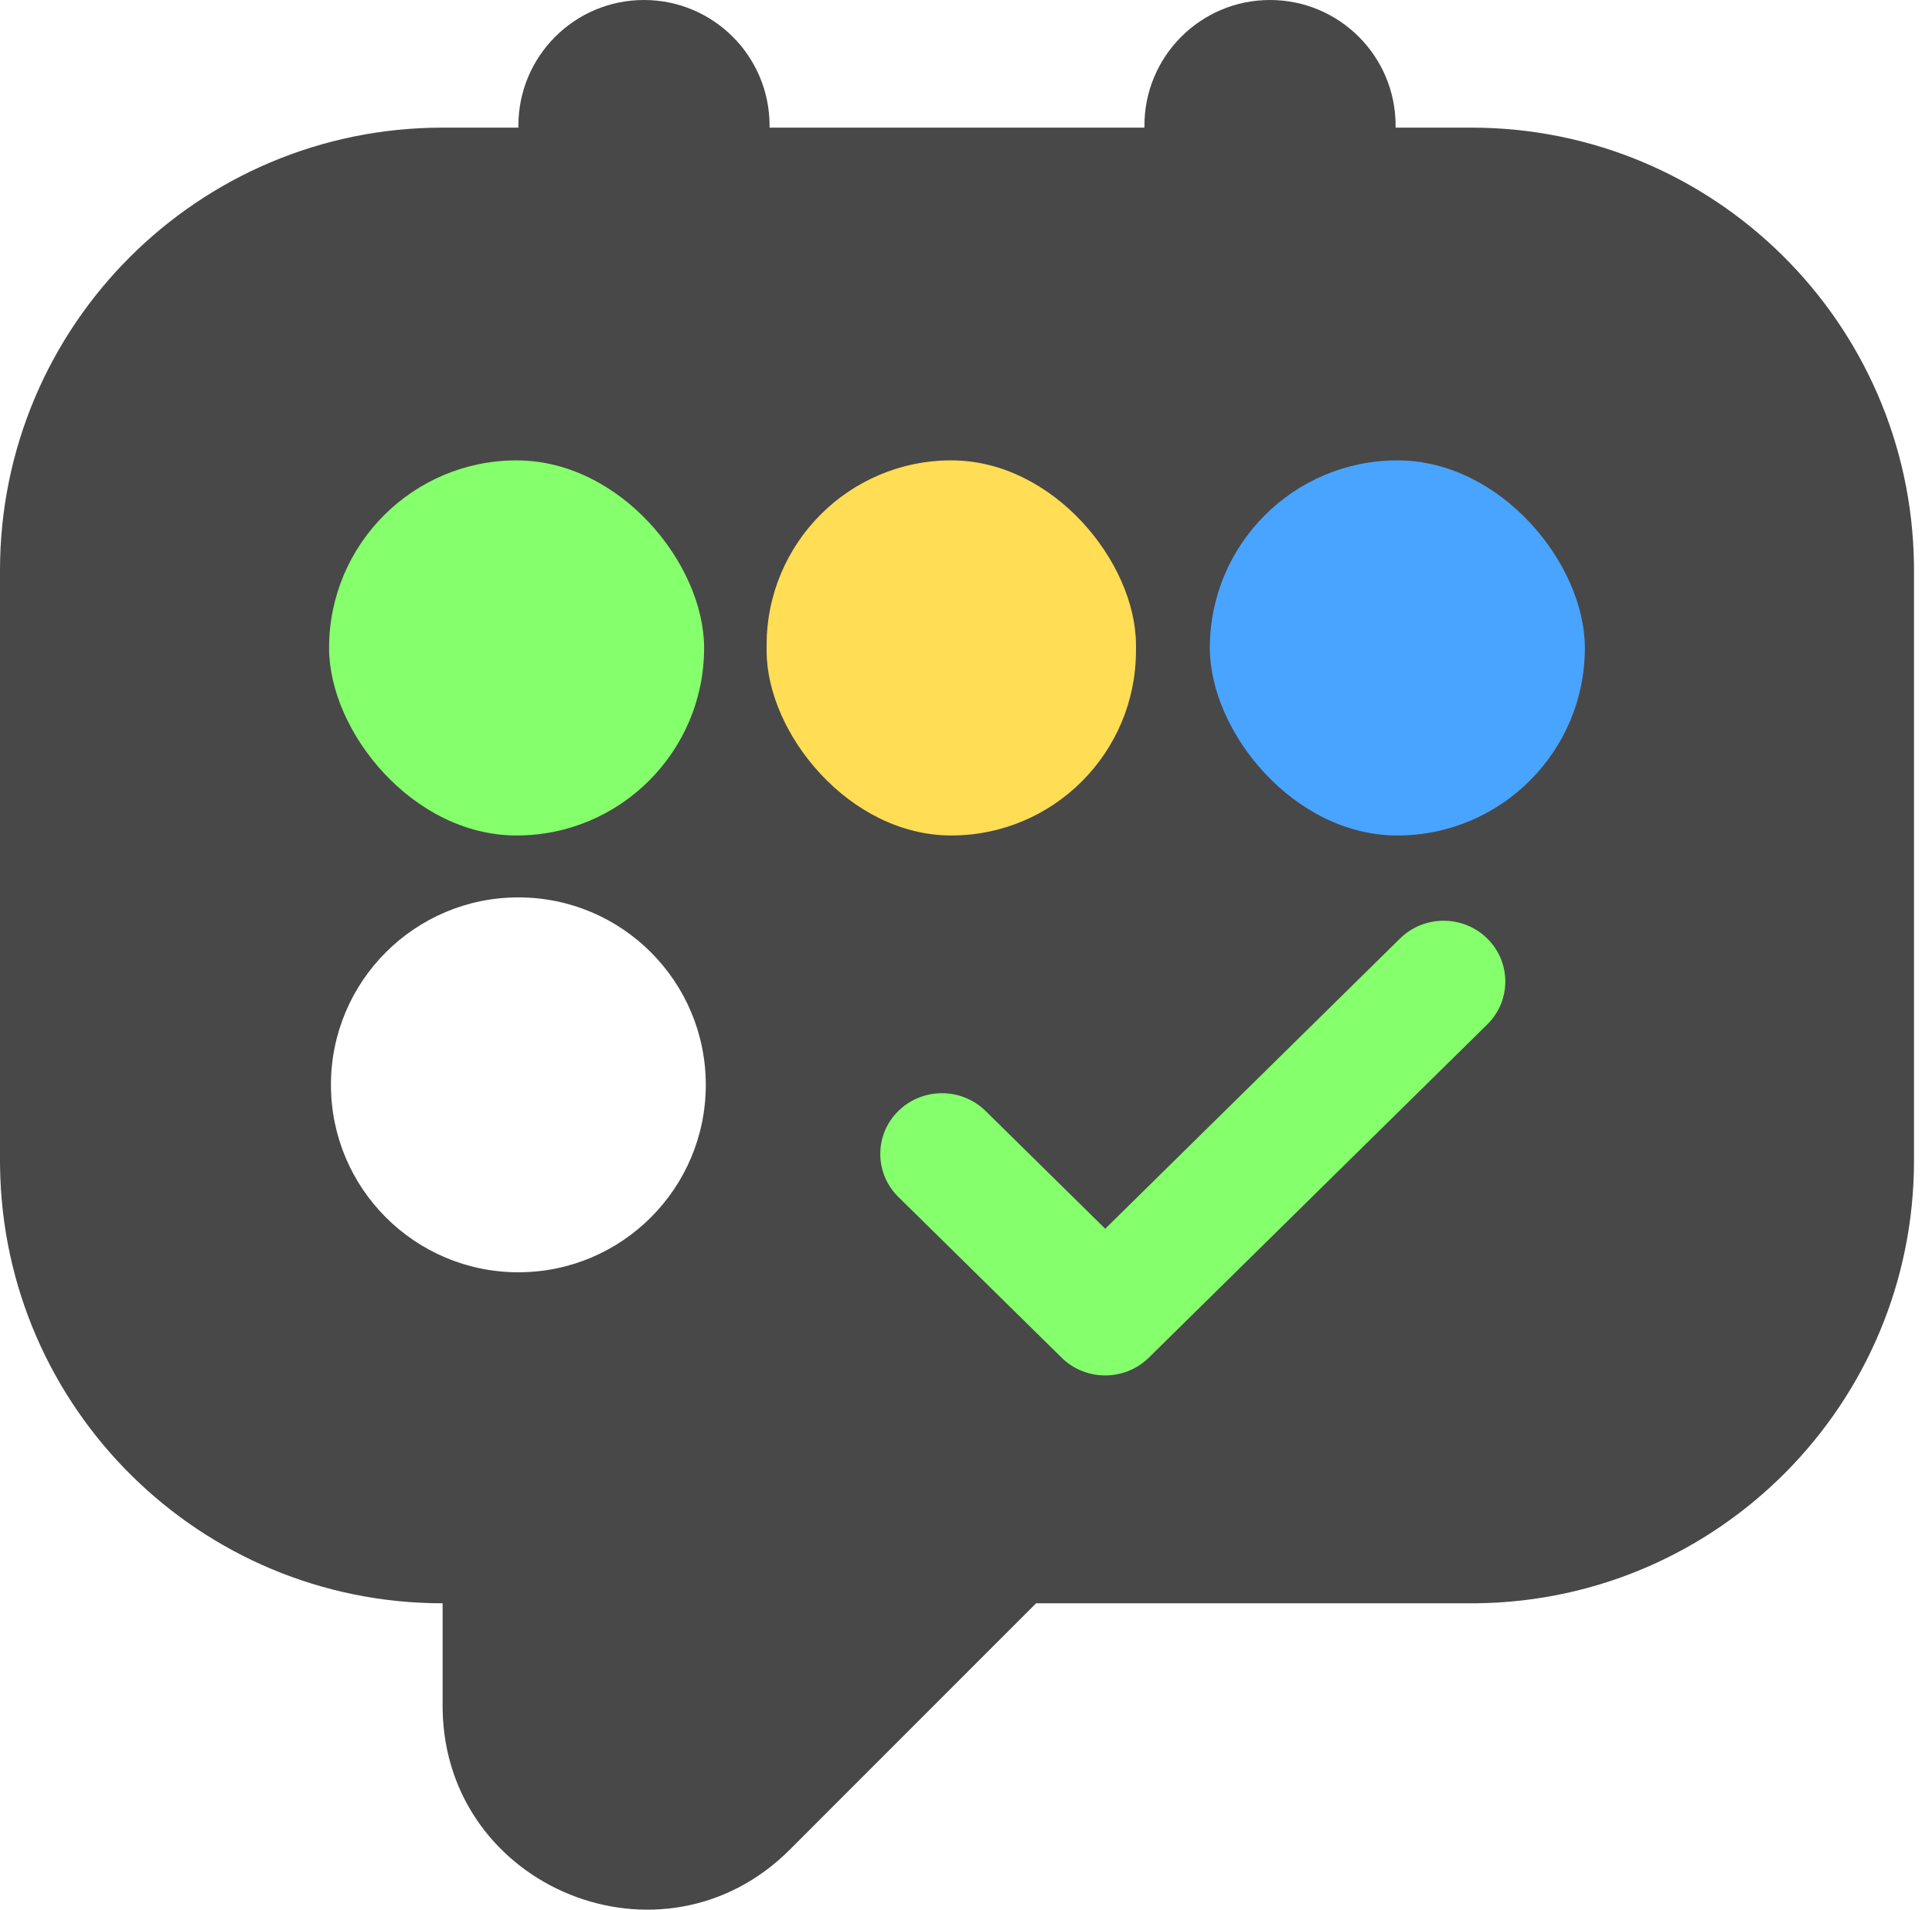 <svg width="85" height="84" viewBox="0 0 85 84" fill="none" xmlns="http://www.w3.org/2000/svg">
<path d="M55.875 0C58.927 6.59772e-05 61.401 2.474 61.401 5.526V5.614H64.734C75.405 5.614 84.071 14.196 84.206 24.835L84.208 25.087V51.051C84.208 61.721 75.625 70.388 64.986 70.522L64.734 70.523H45.584L34.747 81.361C29.155 86.953 19.623 83.069 19.475 75.222L19.473 75.035V70.523C8.802 70.523 0.137 61.941 0.002 51.303L0 51.051V25.087C0 14.332 8.718 5.615 19.473 5.614H22.807V5.526C22.807 2.474 25.28 0 28.332 0C31.384 6.59772e-05 33.858 2.474 33.858 5.526V5.614H50.35V5.526C50.35 2.474 52.823 0 55.875 0ZM22.807 39.473C18.253 39.473 14.56 43.164 14.56 47.718C14.561 52.272 18.253 55.963 22.807 55.963C27.36 55.963 31.052 52.271 31.052 47.718C31.052 43.164 27.36 39.473 22.807 39.473Z" fill="#484848"/>
<rect x="14.478" y="20.25" width="16.5" height="16.5" rx="8.25" fill="#85FF6C"/>
<rect x="33.728" y="20.25" width="16.25" height="16.5" rx="8.125" fill="#FFDD54"/>
<rect x="53.228" y="20.25" width="16.5" height="16.5" rx="8.25" fill="#49A4FF"/>
<path d="M61.594 41.283C62.654 40.239 64.373 40.239 65.433 41.283C66.493 42.326 66.493 44.018 65.433 45.062L50.544 59.717C49.484 60.761 47.765 60.761 46.705 59.717L39.523 52.648L39.475 52.599C38.464 51.552 38.48 49.896 39.523 48.869C40.567 47.842 42.249 47.826 43.313 48.821L43.363 48.869L48.625 54.048L61.594 41.283Z" fill="#85FF6C"/>
</svg>
